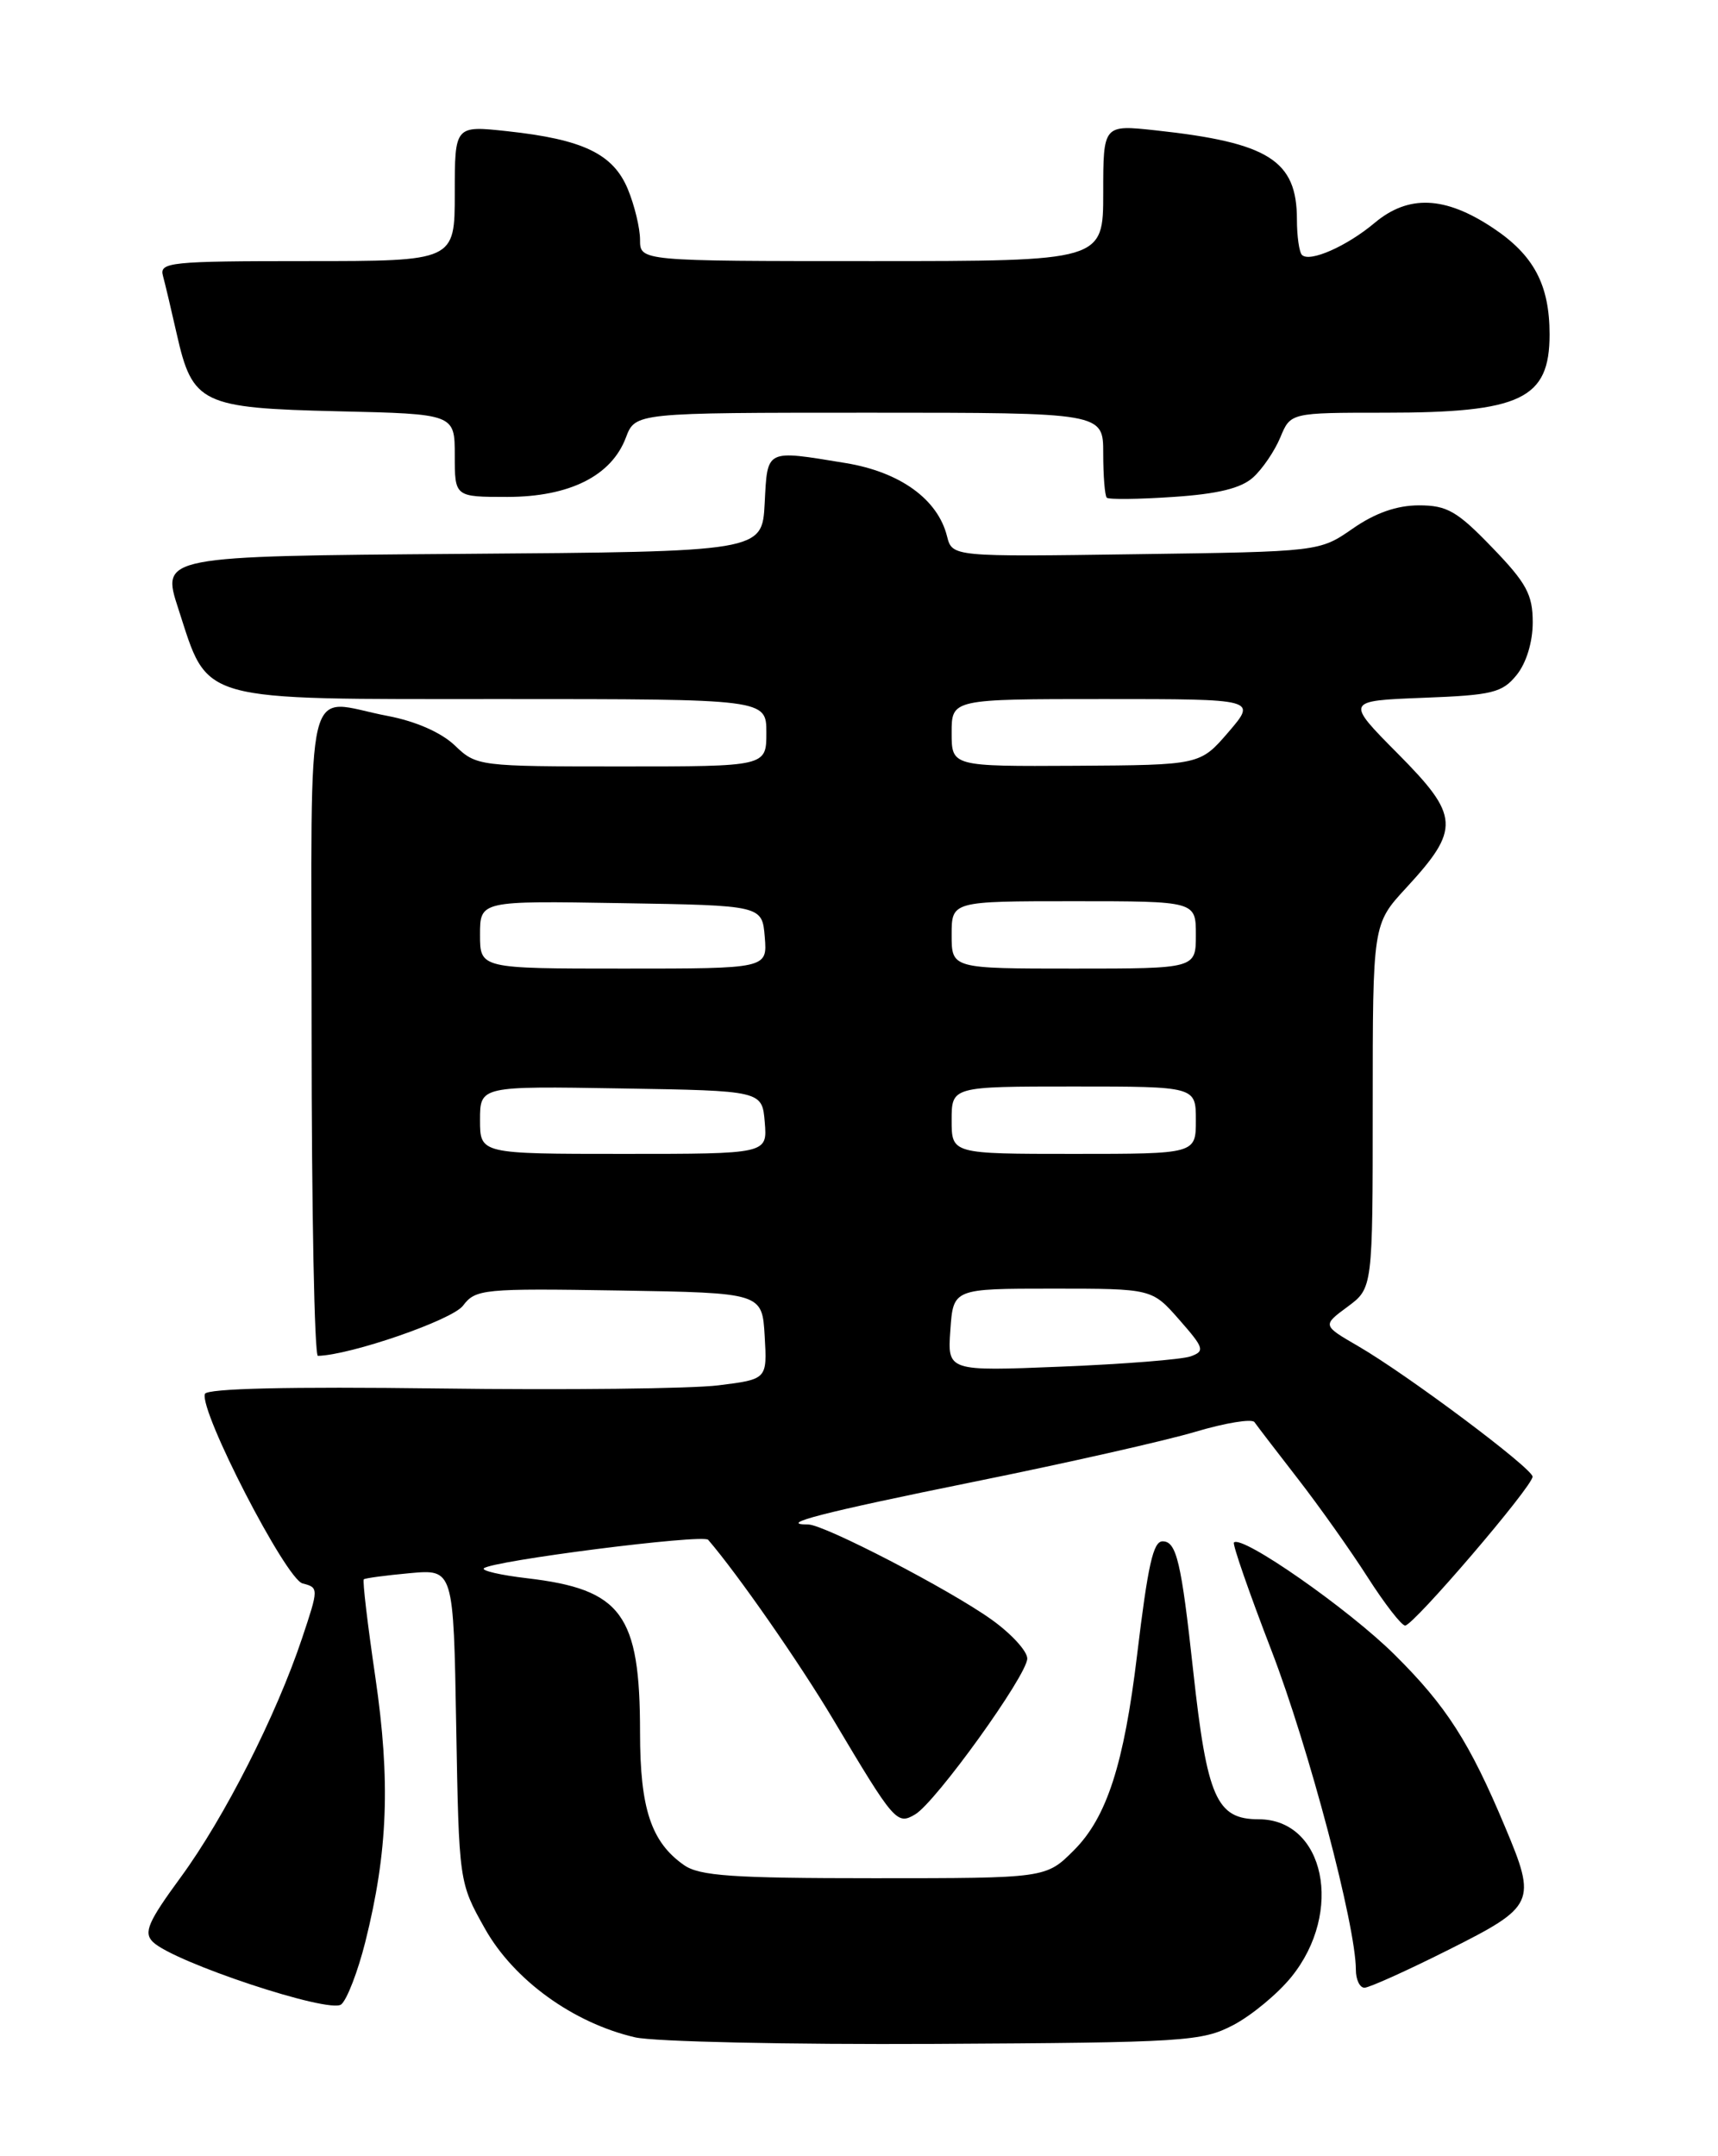 <?xml version="1.0" encoding="UTF-8" standalone="no"?>
<!DOCTYPE svg PUBLIC "-//W3C//DTD SVG 1.1//EN" "http://www.w3.org/Graphics/SVG/1.1/DTD/svg11.dtd" >
<svg xmlns="http://www.w3.org/2000/svg" xmlns:xlink="http://www.w3.org/1999/xlink" version="1.1" viewBox="0 0 204 256">
 <g >
 <path fill="currentColor"
d=" M 146.45 240.43 C 148.62 239.29 151.72 236.72 153.34 234.72 C 159.59 227.00 157.30 216.00 149.45 216.00 C 144.45 216.00 143.33 213.46 141.68 198.35 C 140.27 185.41 139.70 183.00 138.05 183.00 C 136.93 183.00 136.31 185.79 135.02 196.50 C 133.46 209.48 131.42 215.78 127.52 219.68 C 124.20 223.00 124.20 223.00 103.82 223.00 C 86.98 223.00 83.06 222.73 81.22 221.44 C 77.32 218.71 76.00 214.73 76.00 205.70 C 76.00 191.64 73.84 188.70 62.56 187.38 C 59.47 187.02 57.18 186.49 57.45 186.21 C 58.35 185.32 83.48 182.11 84.09 182.82 C 87.60 186.90 94.93 197.43 98.93 204.14 C 106.20 216.35 106.50 216.70 108.67 215.42 C 111.12 213.97 121.96 198.91 121.98 196.92 C 121.99 196.05 120.09 193.97 117.75 192.30 C 112.78 188.74 97.86 181.00 95.97 181.00 C 92.14 181.00 97.70 179.57 115.60 175.94 C 126.54 173.73 138.41 171.05 141.96 169.99 C 145.52 168.93 148.67 168.42 148.96 168.85 C 149.26 169.28 151.57 172.30 154.11 175.57 C 156.64 178.83 160.37 184.09 162.39 187.25 C 164.41 190.41 166.42 193.00 166.85 193.00 C 167.84 193.00 182.01 176.45 181.98 175.32 C 181.95 174.32 167.11 163.21 161.26 159.82 C 157.02 157.36 157.02 157.36 160.01 155.15 C 163.00 152.94 163.00 152.94 163.00 131.33 C 163.00 109.72 163.00 109.72 166.97 105.42 C 173.42 98.42 173.33 96.89 166.01 89.51 C 159.76 83.21 159.76 83.21 168.97 82.85 C 177.22 82.54 178.38 82.25 180.09 80.14 C 181.24 78.72 182.00 76.23 182.00 73.89 C 182.00 70.59 181.26 69.22 177.18 65.00 C 173.03 60.69 171.83 60.00 168.49 60.00 C 165.88 60.00 163.30 60.90 160.64 62.75 C 156.68 65.50 156.68 65.50 134.87 65.80 C 113.07 66.11 113.07 66.11 112.45 63.66 C 111.35 59.27 106.87 56.04 100.42 54.98 C 90.83 53.41 91.14 53.26 90.80 59.75 C 90.50 65.50 90.50 65.50 54.82 65.76 C 19.14 66.03 19.14 66.03 21.17 72.26 C 24.82 83.49 23.09 83.00 59.56 83.00 C 91.00 83.00 91.00 83.00 91.00 87.00 C 91.00 91.00 91.00 91.00 73.80 91.00 C 56.85 91.00 56.57 90.97 54.01 88.51 C 52.41 86.98 49.38 85.64 46.07 85.01 C 35.96 83.10 37.00 78.79 37.00 122.50 C 37.00 143.68 37.34 160.99 37.75 160.98 C 41.63 160.89 53.71 156.72 54.98 155.02 C 56.47 153.05 57.36 152.96 73.52 153.22 C 90.50 153.50 90.50 153.50 90.80 158.63 C 91.10 163.76 91.10 163.76 85.30 164.48 C 82.11 164.88 67.16 165.05 52.08 164.85 C 34.34 164.62 24.55 164.85 24.33 165.50 C 23.66 167.53 33.95 187.49 35.93 188.00 C 37.85 188.49 37.85 188.58 35.87 194.50 C 32.81 203.66 26.65 215.80 21.47 222.87 C 17.57 228.19 17.03 229.45 18.15 230.56 C 20.61 232.97 39.15 239.12 40.52 237.98 C 41.21 237.41 42.49 234.08 43.37 230.59 C 46.06 219.86 46.38 211.49 44.57 199.13 C 43.65 192.88 43.03 187.65 43.20 187.51 C 43.36 187.37 45.83 187.04 48.67 186.78 C 53.85 186.31 53.85 186.31 54.17 204.90 C 54.50 223.50 54.50 223.50 57.59 229.00 C 61.02 235.09 68.07 240.19 75.41 241.89 C 77.66 242.41 93.67 242.76 111.00 242.67 C 140.74 242.51 142.72 242.38 146.45 240.43 Z  M 172.02 231.49 C 182.27 226.34 182.49 225.88 178.72 216.92 C 174.50 206.85 171.75 202.56 165.61 196.47 C 160.18 191.07 147.47 182.20 146.52 183.14 C 146.33 183.34 148.34 189.13 150.99 196.00 C 155.38 207.40 161.00 228.64 161.00 233.87 C 161.00 235.04 161.46 236.00 162.02 236.00 C 162.58 236.00 167.08 233.97 172.02 231.49 Z  M 148.80 56.68 C 149.91 55.68 151.36 53.54 152.03 51.93 C 153.24 49.00 153.24 49.00 164.47 49.00 C 180.61 49.00 184.00 47.39 184.00 39.71 C 184.00 33.80 182.12 30.27 177.24 27.04 C 171.56 23.27 167.23 23.10 163.22 26.47 C 159.92 29.24 155.52 31.18 154.60 30.27 C 154.27 29.94 154.00 28.04 154.00 26.06 C 154.00 19.05 150.65 16.93 137.25 15.48 C 131.00 14.80 131.00 14.80 131.00 22.90 C 131.00 31.00 131.00 31.00 103.50 31.00 C 76.00 31.00 76.00 31.00 76.00 28.47 C 76.00 27.08 75.34 24.36 74.54 22.43 C 72.79 18.26 69.22 16.55 60.25 15.58 C 54.00 14.90 54.00 14.90 54.00 22.95 C 54.00 31.00 54.00 31.00 36.43 31.00 C 20.19 31.00 18.90 31.13 19.35 32.75 C 19.61 33.71 20.35 36.83 20.99 39.67 C 22.86 47.94 23.92 48.45 40.10 48.83 C 54.00 49.15 54.00 49.15 54.00 54.08 C 54.00 59.00 54.00 59.00 60.25 59.00 C 67.63 58.99 72.61 56.50 74.32 51.95 C 75.44 49.00 75.44 49.00 103.22 49.00 C 131.00 49.00 131.00 49.00 131.00 53.83 C 131.00 56.49 131.19 58.86 131.42 59.09 C 131.65 59.32 135.21 59.28 139.32 59.00 C 144.61 58.65 147.38 57.97 148.80 56.68 Z  M 112.85 157.91 C 113.19 153.00 113.19 153.00 124.99 153.00 C 136.79 153.00 136.79 153.00 140.02 156.68 C 142.98 160.05 143.10 160.42 141.38 161.04 C 140.35 161.41 133.43 161.96 126.00 162.26 C 112.50 162.81 112.50 162.81 112.85 157.91 Z  M 57.00 132.98 C 57.00 128.95 57.00 128.95 73.75 129.23 C 90.50 129.50 90.50 129.50 90.81 133.25 C 91.12 137.00 91.12 137.00 74.06 137.00 C 57.00 137.00 57.00 137.00 57.00 132.98 Z  M 113.00 133.00 C 113.00 129.00 113.00 129.00 127.50 129.00 C 142.00 129.00 142.00 129.00 142.00 133.00 C 142.00 137.00 142.00 137.00 127.50 137.00 C 113.00 137.00 113.00 137.00 113.00 133.00 Z  M 57.00 110.98 C 57.00 106.95 57.00 106.95 73.75 107.23 C 90.50 107.50 90.50 107.50 90.81 111.25 C 91.12 115.00 91.12 115.00 74.06 115.00 C 57.00 115.00 57.00 115.00 57.00 110.98 Z  M 113.00 111.00 C 113.00 107.00 113.00 107.00 127.50 107.00 C 142.00 107.00 142.00 107.00 142.00 111.00 C 142.00 115.00 142.00 115.00 127.50 115.00 C 113.00 115.00 113.00 115.00 113.00 111.00 Z  M 113.00 87.00 C 113.00 83.00 113.00 83.00 131.12 83.00 C 149.23 83.00 149.23 83.00 145.87 86.92 C 142.50 90.83 142.50 90.83 127.75 90.92 C 113.00 91.00 113.00 91.00 113.00 87.00 Z "/>
</g>
</svg>